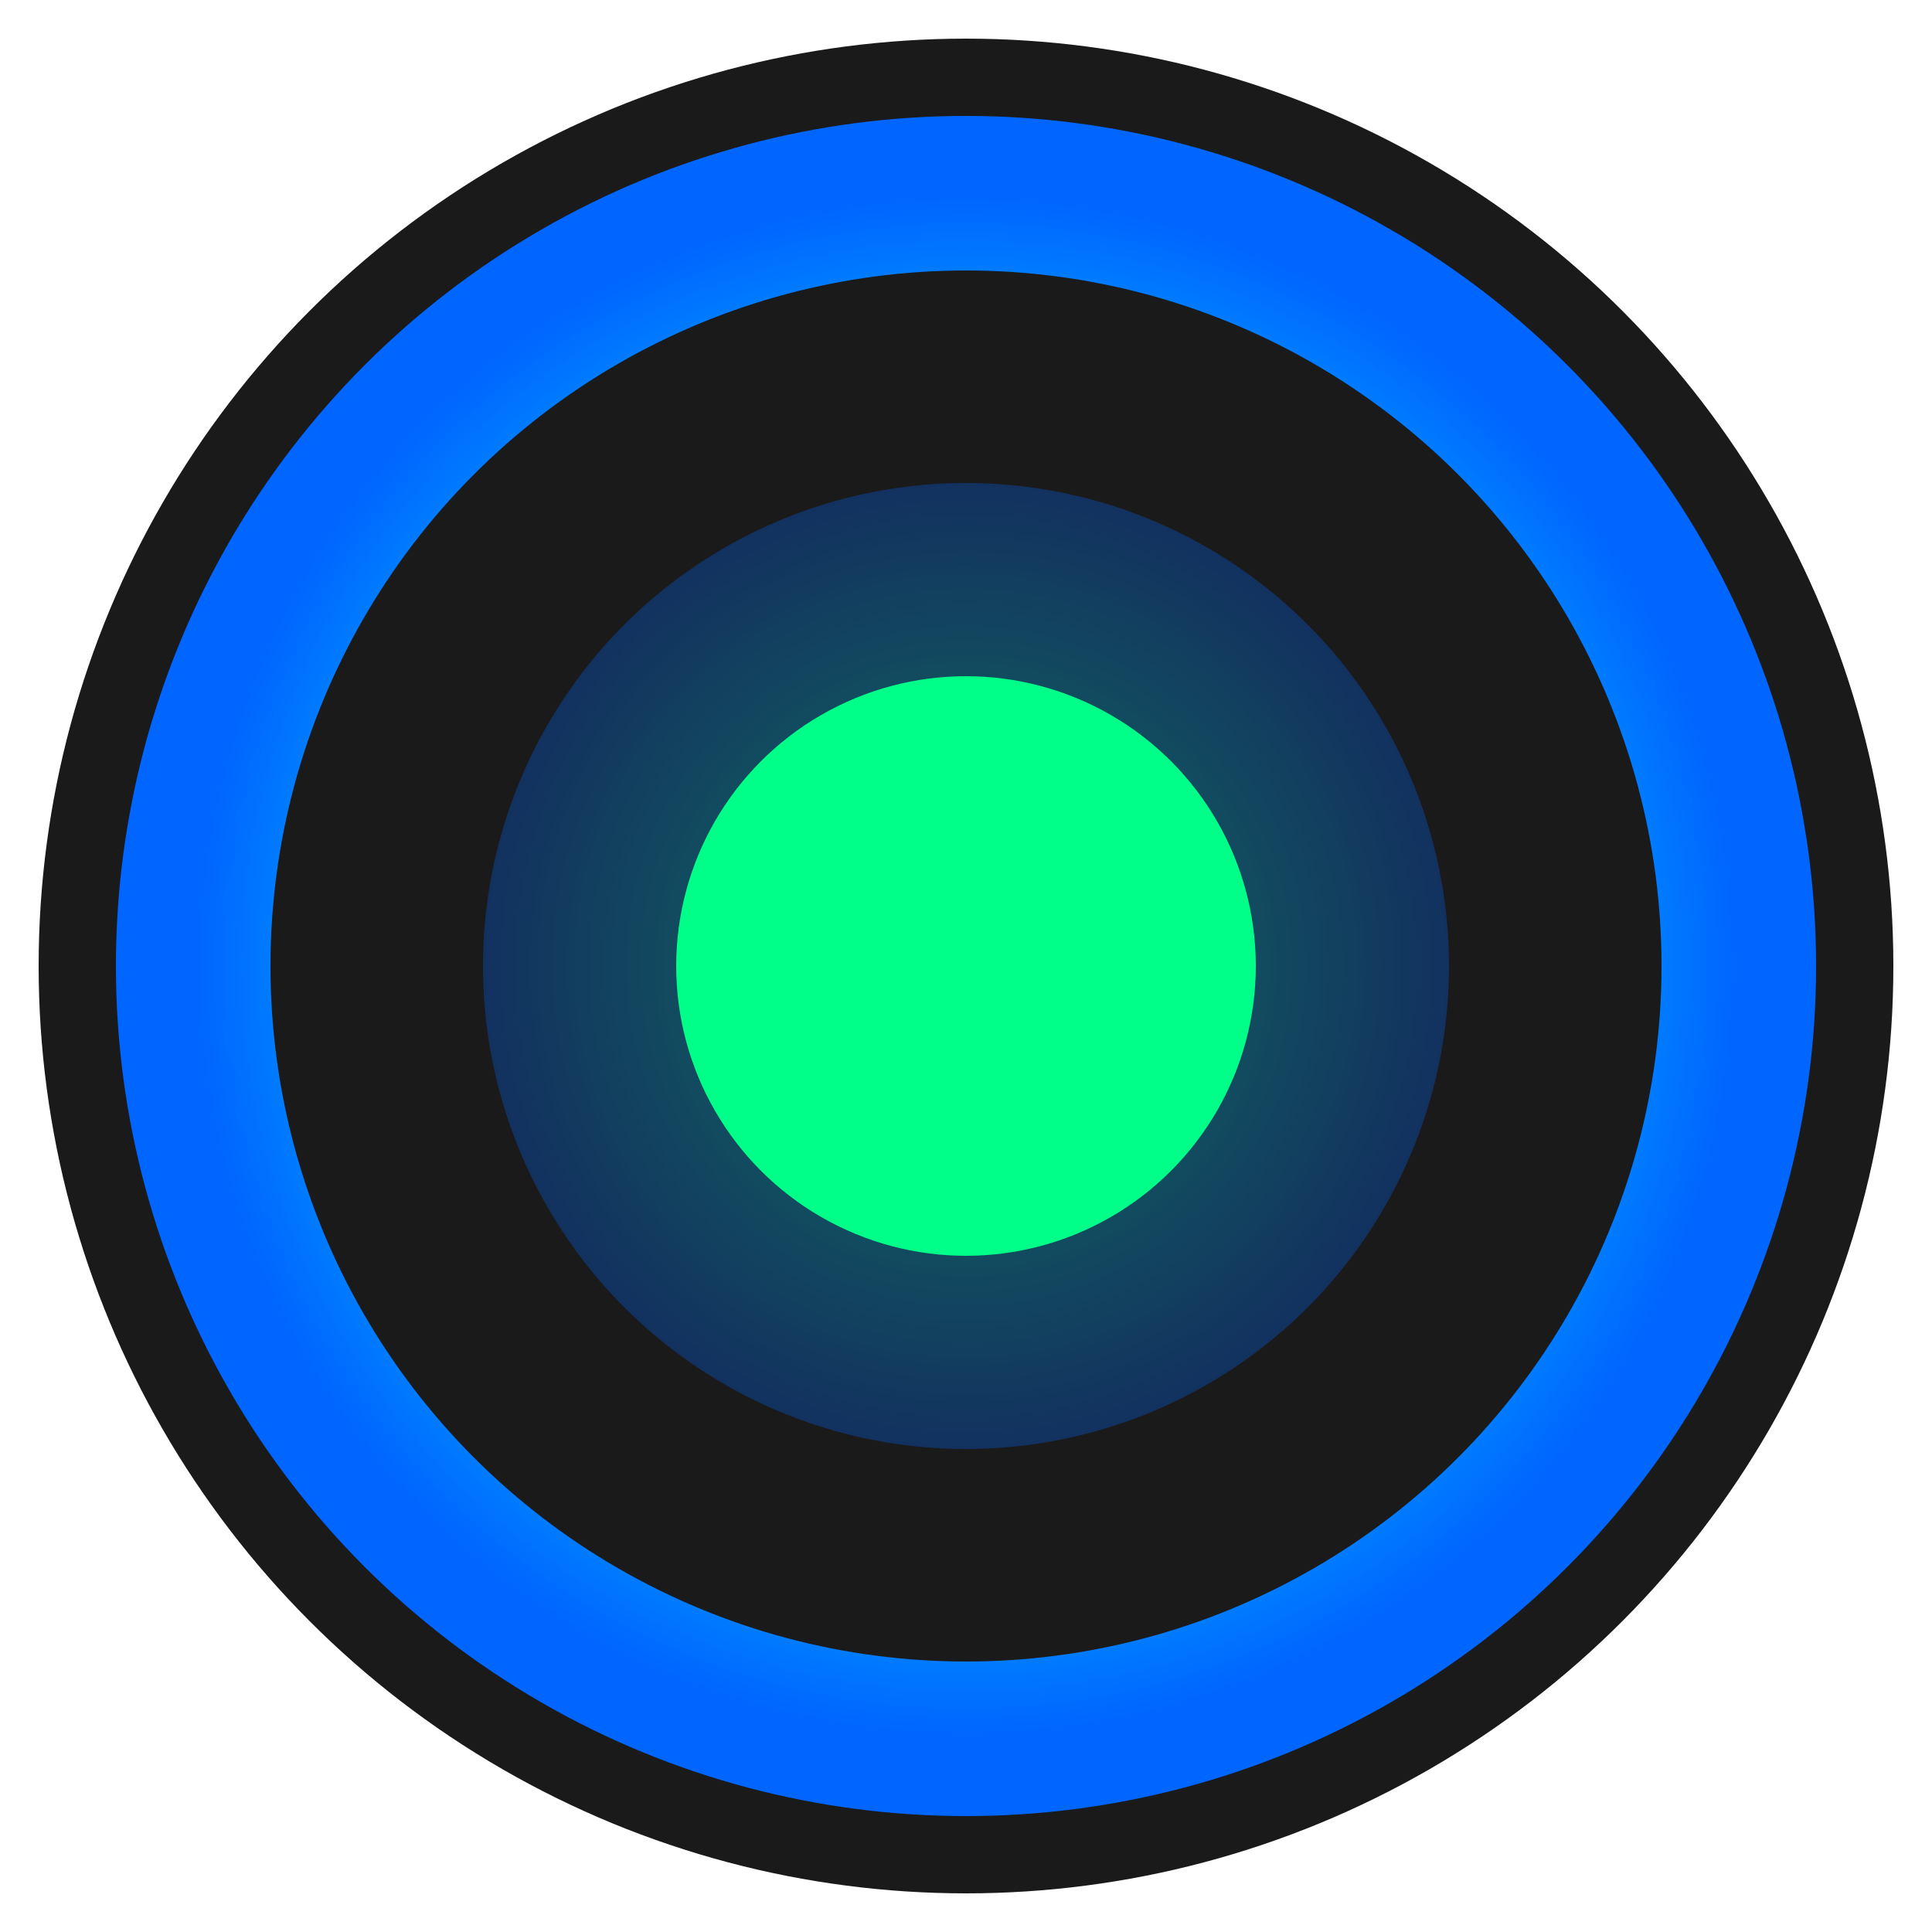 <svg xmlns="http://www.w3.org/2000/svg" viewBox="0 0 100 100">
  <defs>
    <radialGradient id="portalGradient" cx="50%" cy="50%">
      <stop offset="0%" style="stop-color:#00ff88;stop-opacity:1" />
      <stop offset="50%" style="stop-color:#00d4ff;stop-opacity:1" />
      <stop offset="100%" style="stop-color:#0066ff;stop-opacity:1" />
    </radialGradient>
  </defs>
  
  <!-- Background circle -->
  <circle cx="50" cy="50" r="48" fill="#1a1a1a"/>
  
  <!-- Portal outer ring -->
  <circle cx="50" cy="50" r="40" fill="none" stroke="url(#portalGradient)" stroke-width="8"/>
  
  <!-- Portal inner glow -->
  <circle cx="50" cy="50" r="25" fill="url(#portalGradient)" opacity="0.3"/>
  
  <!-- Portal center -->
  <circle cx="50" cy="50" r="15" fill="#00ff88"/>
</svg>
